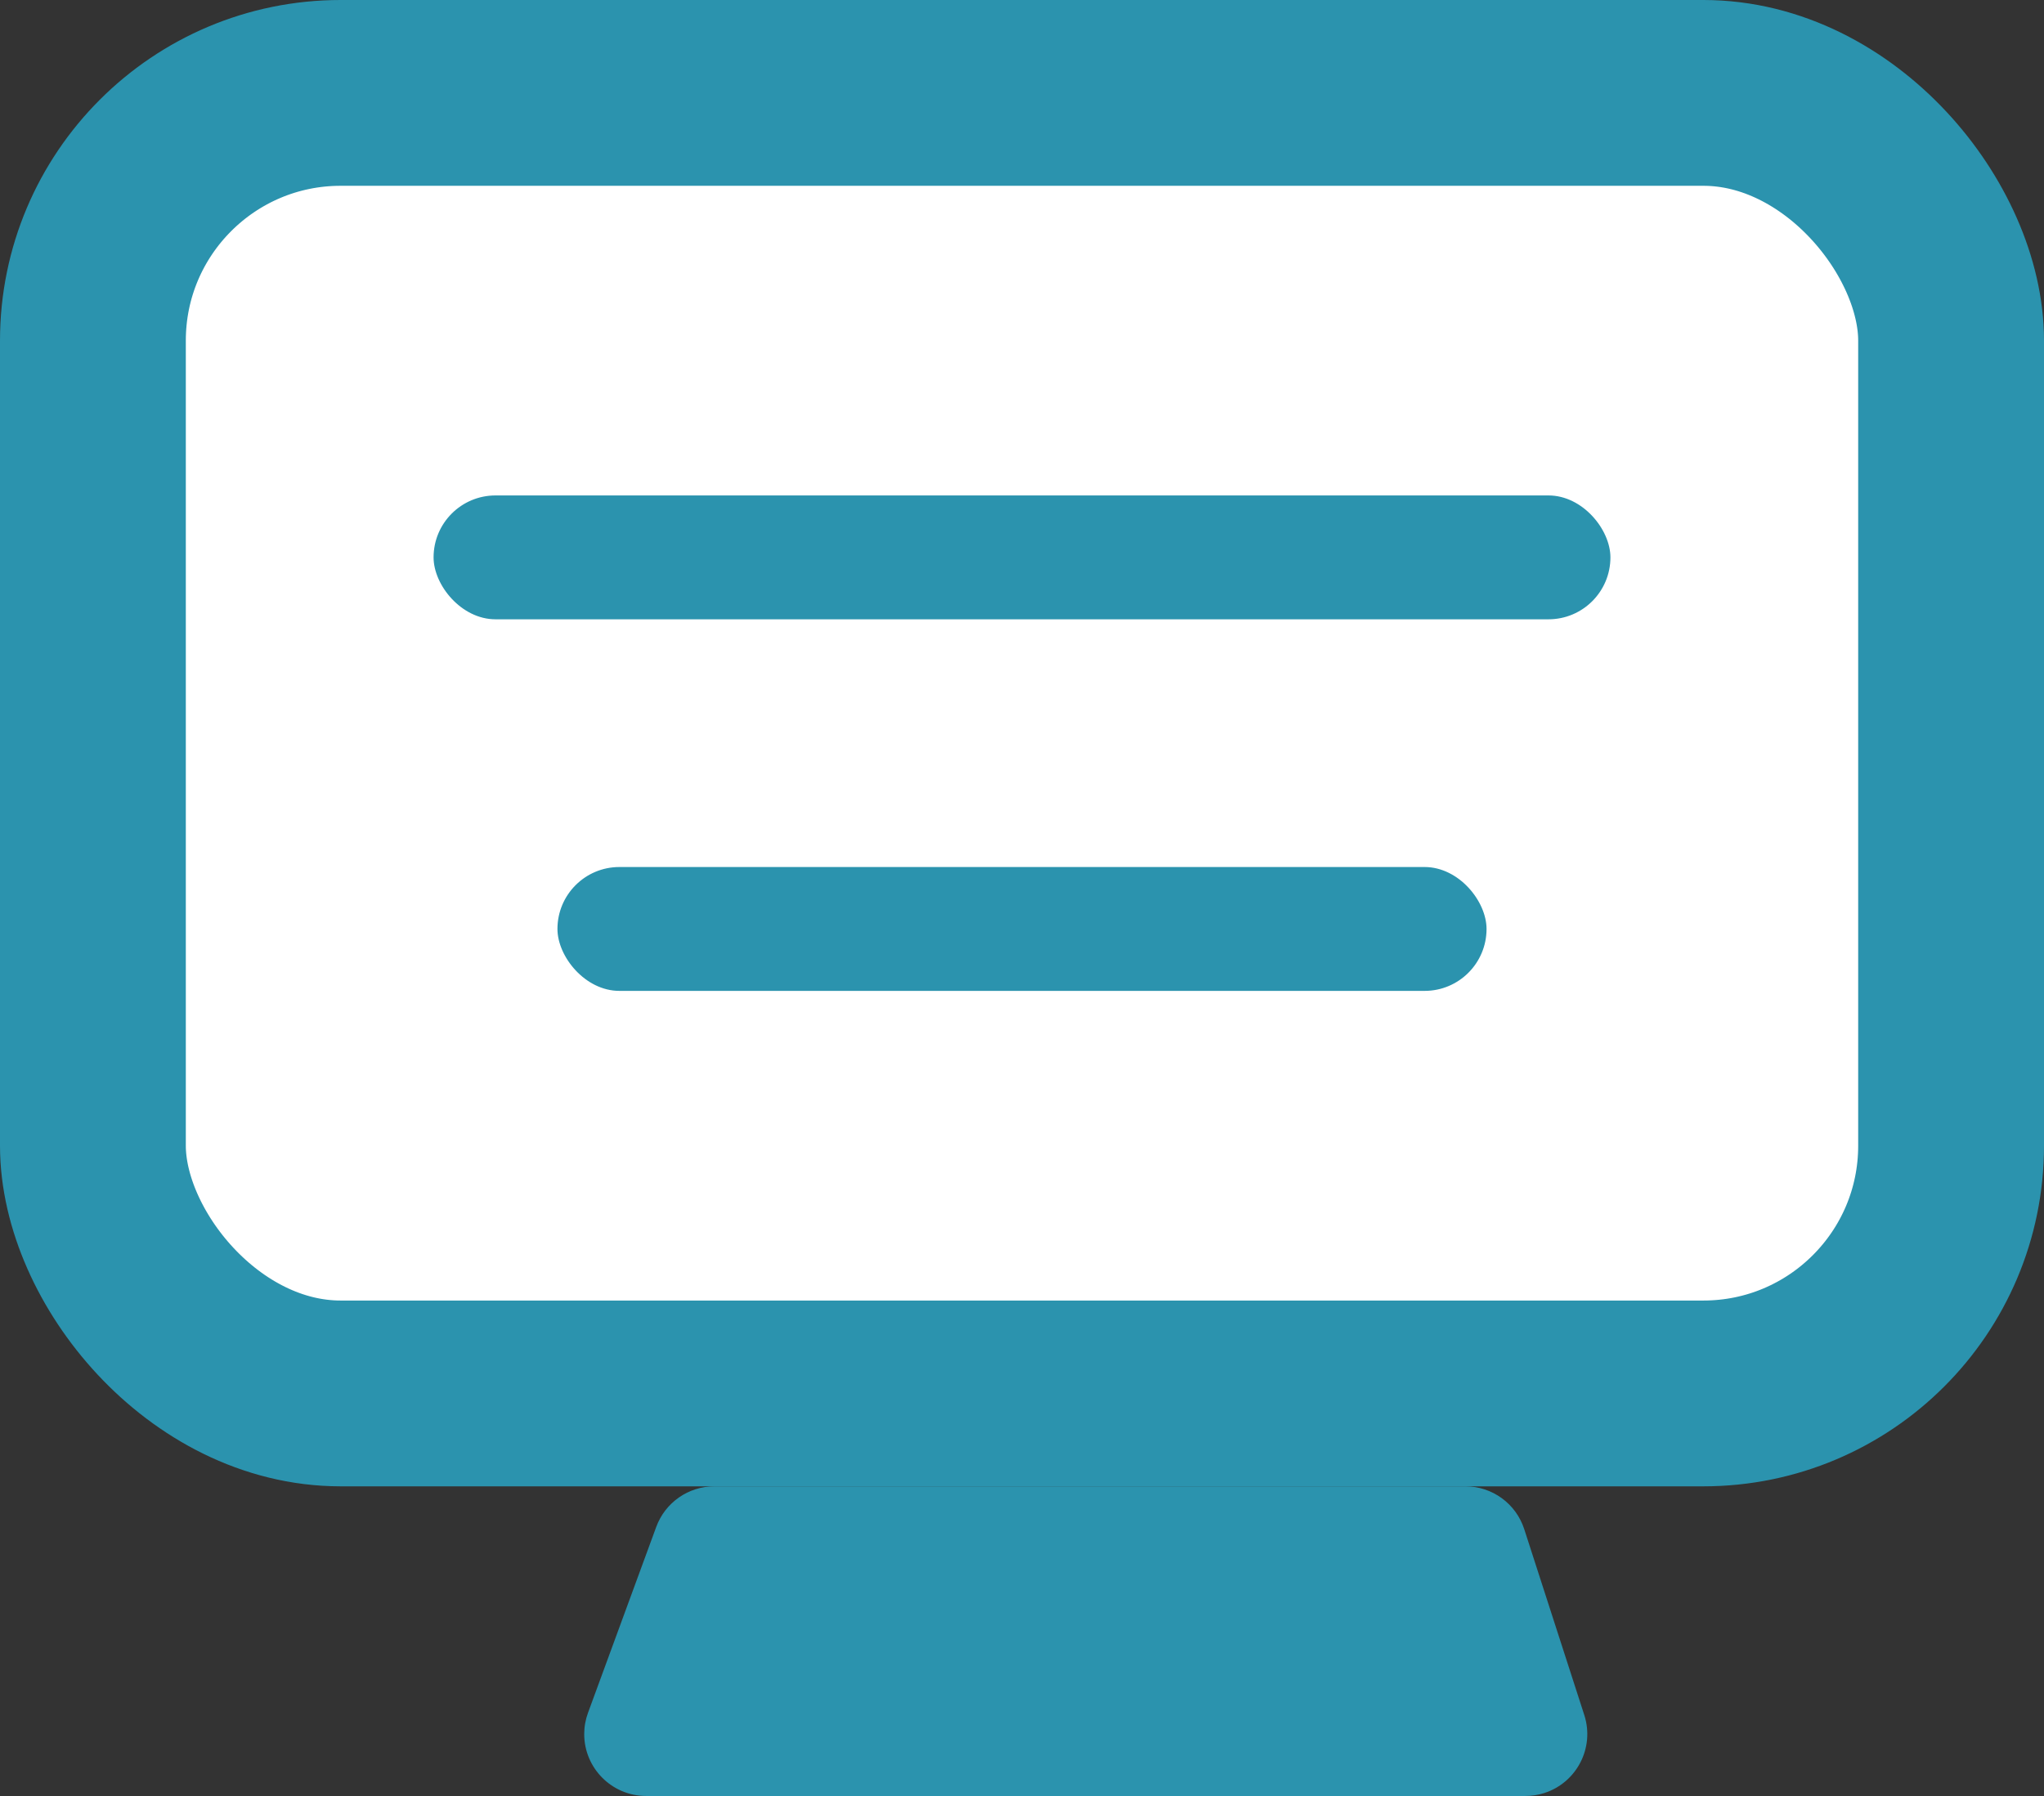 <?xml version="1.0" encoding="UTF-8"?>
<svg width="33px" height="29px" viewBox="0 0 33 29" version="1.1" xmlns="http://www.w3.org/2000/svg" xmlns:xlink="http://www.w3.org/1999/xlink">
    <rect x="0" y="0" width="33" height="29" fill="#333333" stroke="none"/>
    <title>Group 27</title>
    <g id="視覺稿" stroke="none" stroke-width="1" fill="none" fill-rule="evenodd">
        <g id="首頁-人才培育(單色板)" transform="translate(-946, -879)">
            <g id="Group-50" transform="translate(95, 612)">
                <g id="Group-27" transform="translate(851, 267)">
                    <rect id="Rectangle" stroke="#2B93AE" stroke-width="3" fill="#FFFFFF" x="1.5" y="1.5" width="30" height="21" rx="4"></rect>
                    <path d="M11.533,24 L23.658,24 C24.092,24 24.476,24.28 24.609,24.693 L25.578,27.693 C25.748,28.218 25.459,28.782 24.934,28.952 C24.834,28.984 24.731,29 24.626,29 L10.432,29 C9.88,29 9.432,28.552 9.432,28 C9.432,27.882 9.453,27.766 9.494,27.655 L10.595,24.655 C10.739,24.262 11.114,24 11.533,24 Z" id="Rectangle" fill="#2B93AE"></path>
                    <rect id="Rectangle" fill="#2B93AE" x="7" y="8" width="19" height="2" rx="1"></rect>
                    <rect id="Rectangle-Copy-15" fill="#2B93AE" x="9" y="14" width="15" height="2" rx="1"></rect>
                </g>
            </g>
        </g>
    </g>
</svg>